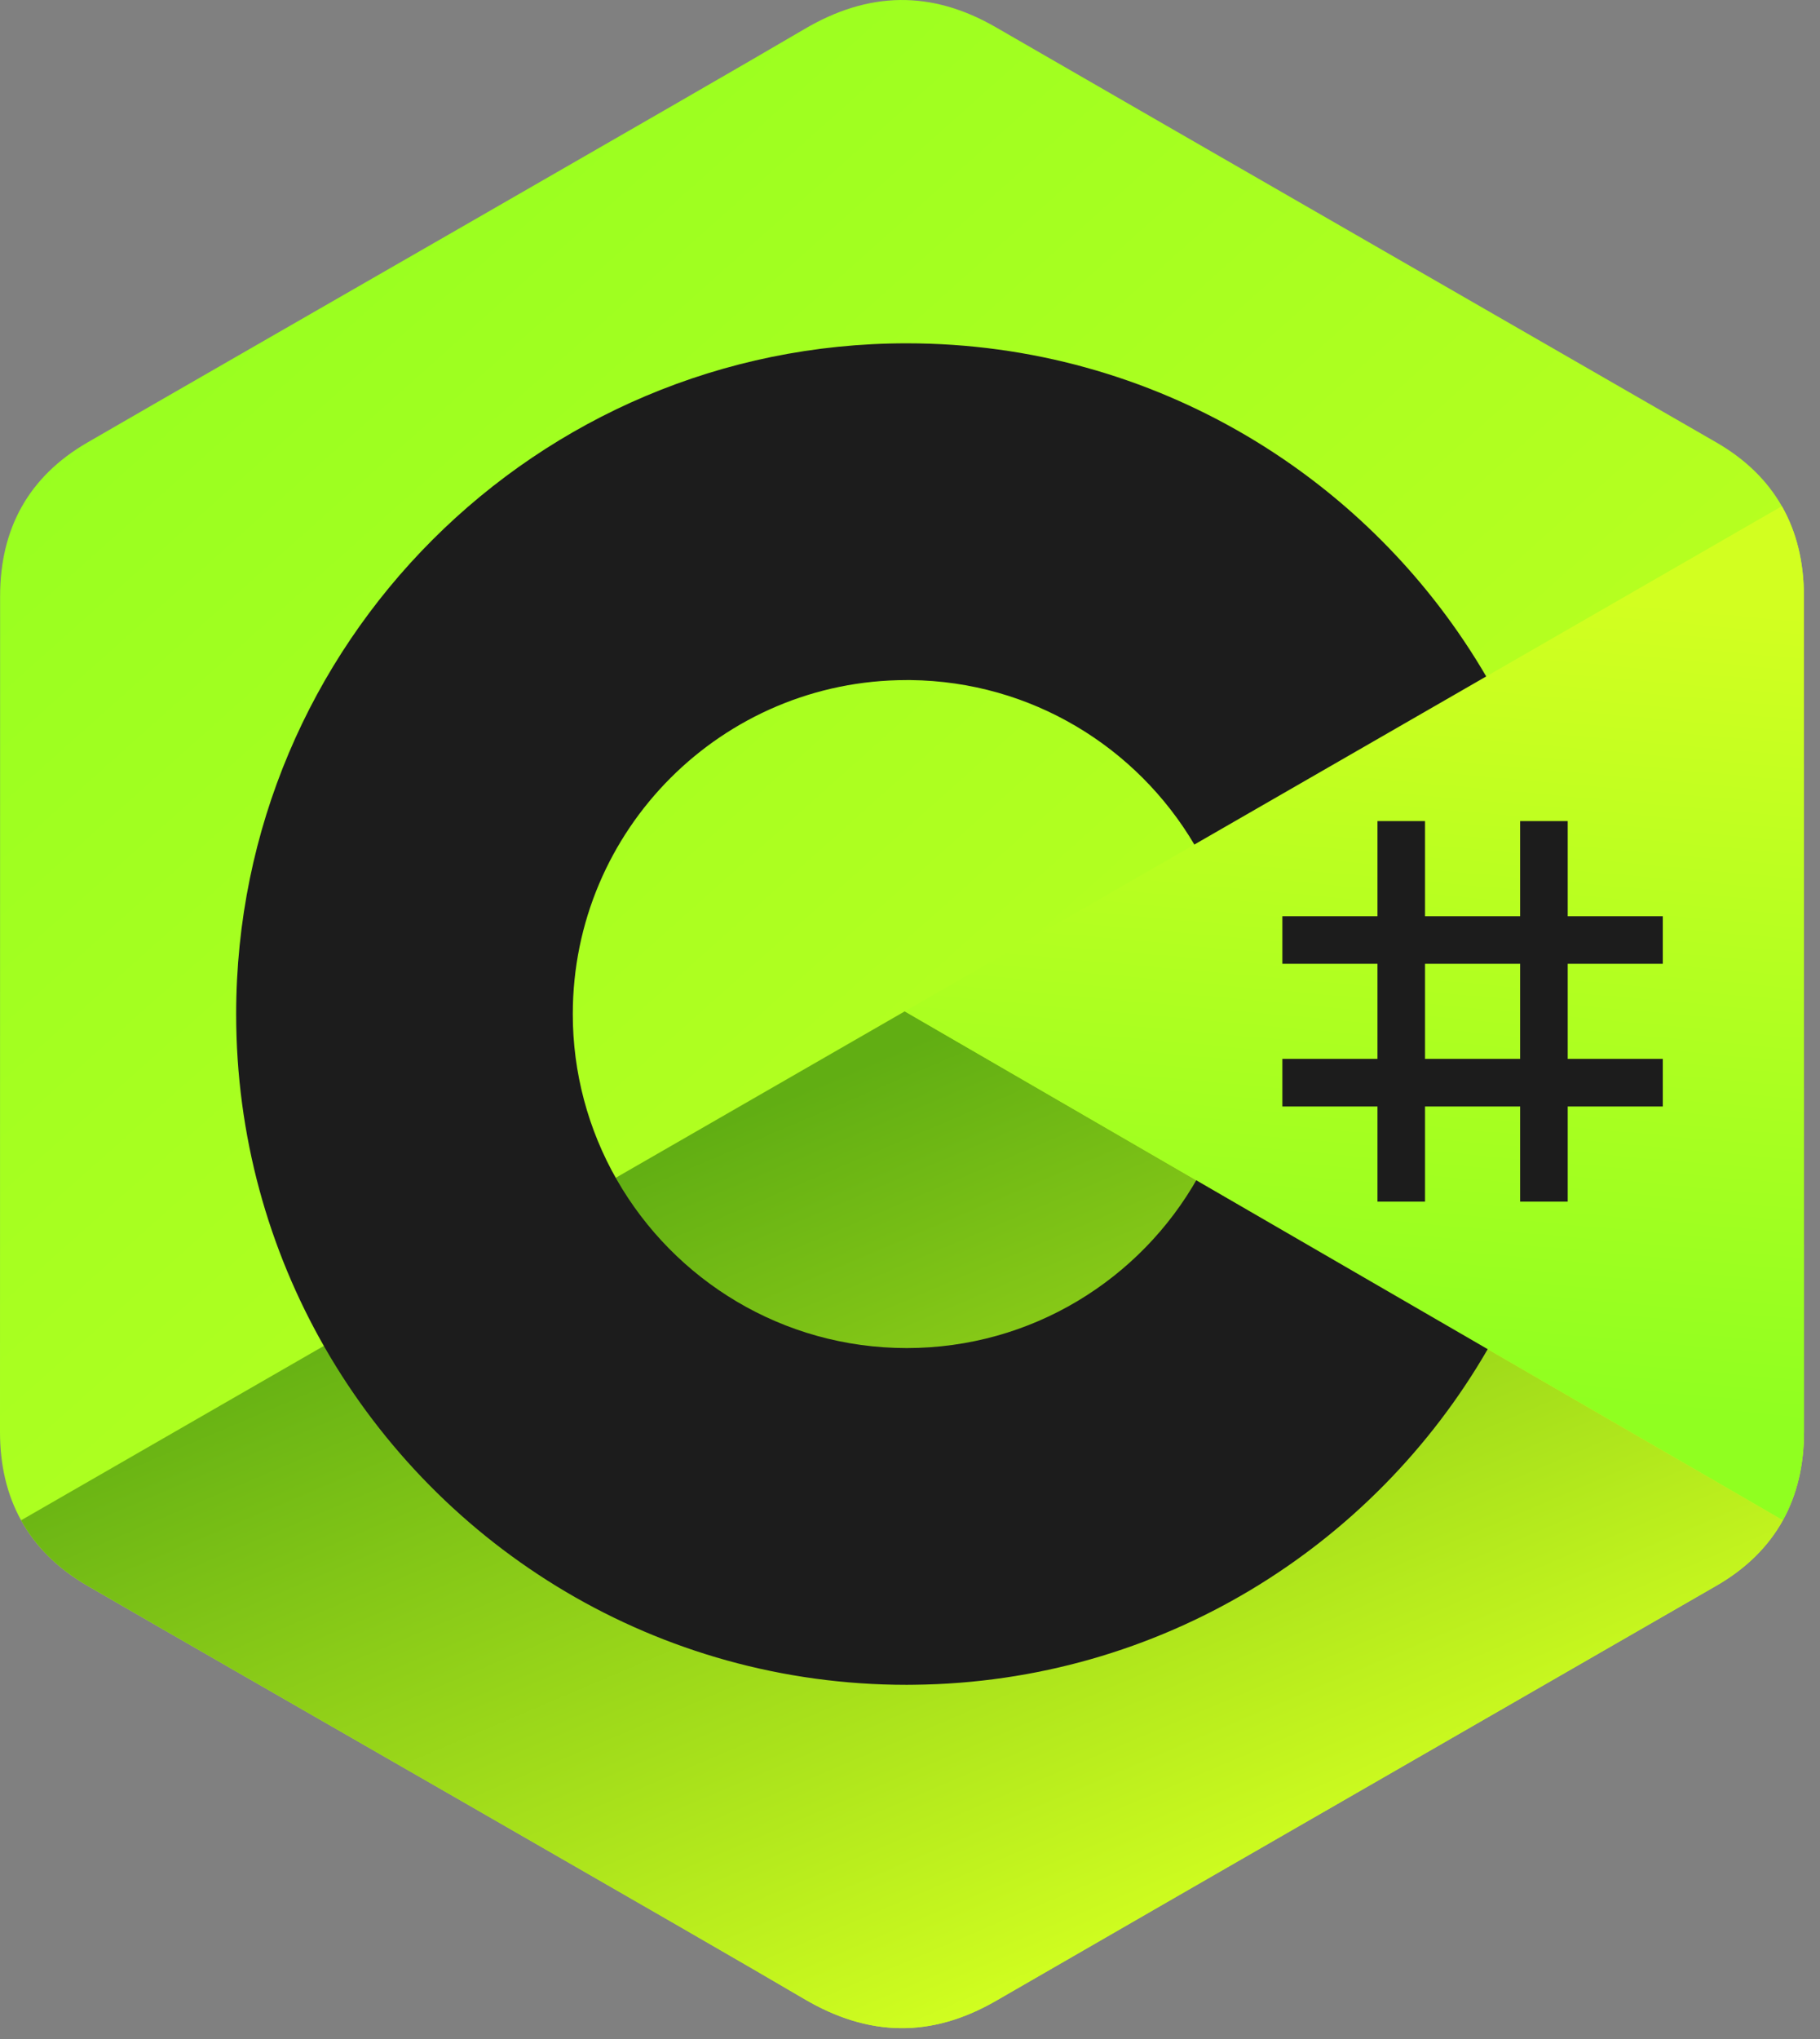 <svg width="50" height="56" viewBox="0 0 50 56" fill="none" xmlns="http://www.w3.org/2000/svg">
<rect x="0" y="0" width="50" height="56" fill="#808080" stroke="none"/>
<path d="M49.558 16.376C49.558 15.44 49.357 14.612 48.952 13.902C48.554 13.203 47.959 12.618 47.159 12.155C40.561 8.351 33.957 4.558 27.361 0.75C25.583 -0.277 23.859 -0.239 22.094 0.802C19.468 2.351 6.32 9.884 2.402 12.153C0.788 13.087 0.003 14.517 0.003 16.375C0 24.025 0.003 31.676 0 39.327C0 40.243 0.192 41.055 0.579 41.754C0.978 42.474 1.582 43.075 2.399 43.549C6.318 45.818 19.468 53.35 22.093 54.9C23.859 55.941 25.583 55.979 27.362 54.952C33.958 51.144 40.562 47.351 47.161 43.546C47.979 43.073 48.583 42.471 48.981 41.752C49.368 41.053 49.561 40.241 49.561 39.325C49.561 39.325 49.561 24.027 49.558 16.376Z" fill="url(#paint0_linear_261_14)"/>
<path d="M24.856 27.776L0.579 41.754C0.978 42.474 1.582 43.075 2.399 43.549C6.318 45.818 19.468 53.35 22.093 54.9C23.859 55.942 25.583 55.979 27.362 54.952C33.958 51.144 40.562 47.351 47.161 43.547C47.979 43.073 48.583 42.471 48.981 41.752L24.856 27.776Z" fill="url(#paint1_linear_261_14)"/>
<path d="M49.558 16.376C49.558 15.44 49.357 14.612 48.952 13.902L24.856 27.777L48.981 41.752C49.368 41.053 49.56 40.241 49.561 39.325C49.561 39.325 49.561 24.027 49.558 16.376Z" fill="url(#paint2_linear_261_14)"/>
<path d="M39.149 22.551V25.164H41.762V22.551H43.069V25.164H45.681V26.47H43.069V29.082H45.681V30.389H43.069V33.002H41.762V30.389H39.149V33.002H37.843V30.389H35.23V29.082H37.843V26.47H35.23V25.164H37.843V22.551H39.149ZM41.762 26.47H39.149V29.082H41.762V26.47Z" fill="#1C1C1C"/>
<path d="M24.91 9.429C31.724 9.429 37.674 13.13 40.861 18.631L40.83 18.578L32.812 23.195C31.232 20.521 28.336 18.715 25.014 18.678L24.909 18.678C19.843 18.678 15.736 22.785 15.736 27.851C15.735 29.447 16.152 31.017 16.946 32.402C18.527 35.162 21.5 37.024 24.91 37.024C28.34 37.024 31.33 35.139 32.903 32.349L32.864 32.416L40.871 37.054C37.719 42.508 31.85 46.198 25.115 46.271L24.91 46.273C18.073 46.273 12.106 42.549 8.927 37.018C7.375 34.318 6.488 31.189 6.488 27.851C6.488 17.677 14.735 9.429 24.909 9.429L24.91 9.429Z" fill="#1C1C1C"/>
<defs>
<linearGradient id="paint0_linear_261_14" x1="0" y1="0" x2="50" y2="56" gradientUnits="userSpaceOnUse">
<stop stop-color="#90FF20"/>
<stop offset="1" stop-color="#D2FF20"/>
</linearGradient>
<linearGradient id="paint1_linear_261_14" x1="19.5" y1="31" x2="29.5" y2="54.5" gradientUnits="userSpaceOnUse">
<stop stop-color="#61AE13"/>
<stop offset="1" stop-color="#D2FF20"/>
</linearGradient>
<linearGradient id="paint2_linear_261_14" x1="45" y1="16.5" x2="43" y2="38.5" gradientUnits="userSpaceOnUse">
<stop stop-color="#D2FF20"/>
<stop offset="1" stop-color="#90FF20"/>
</linearGradient>
</defs>
</svg>
